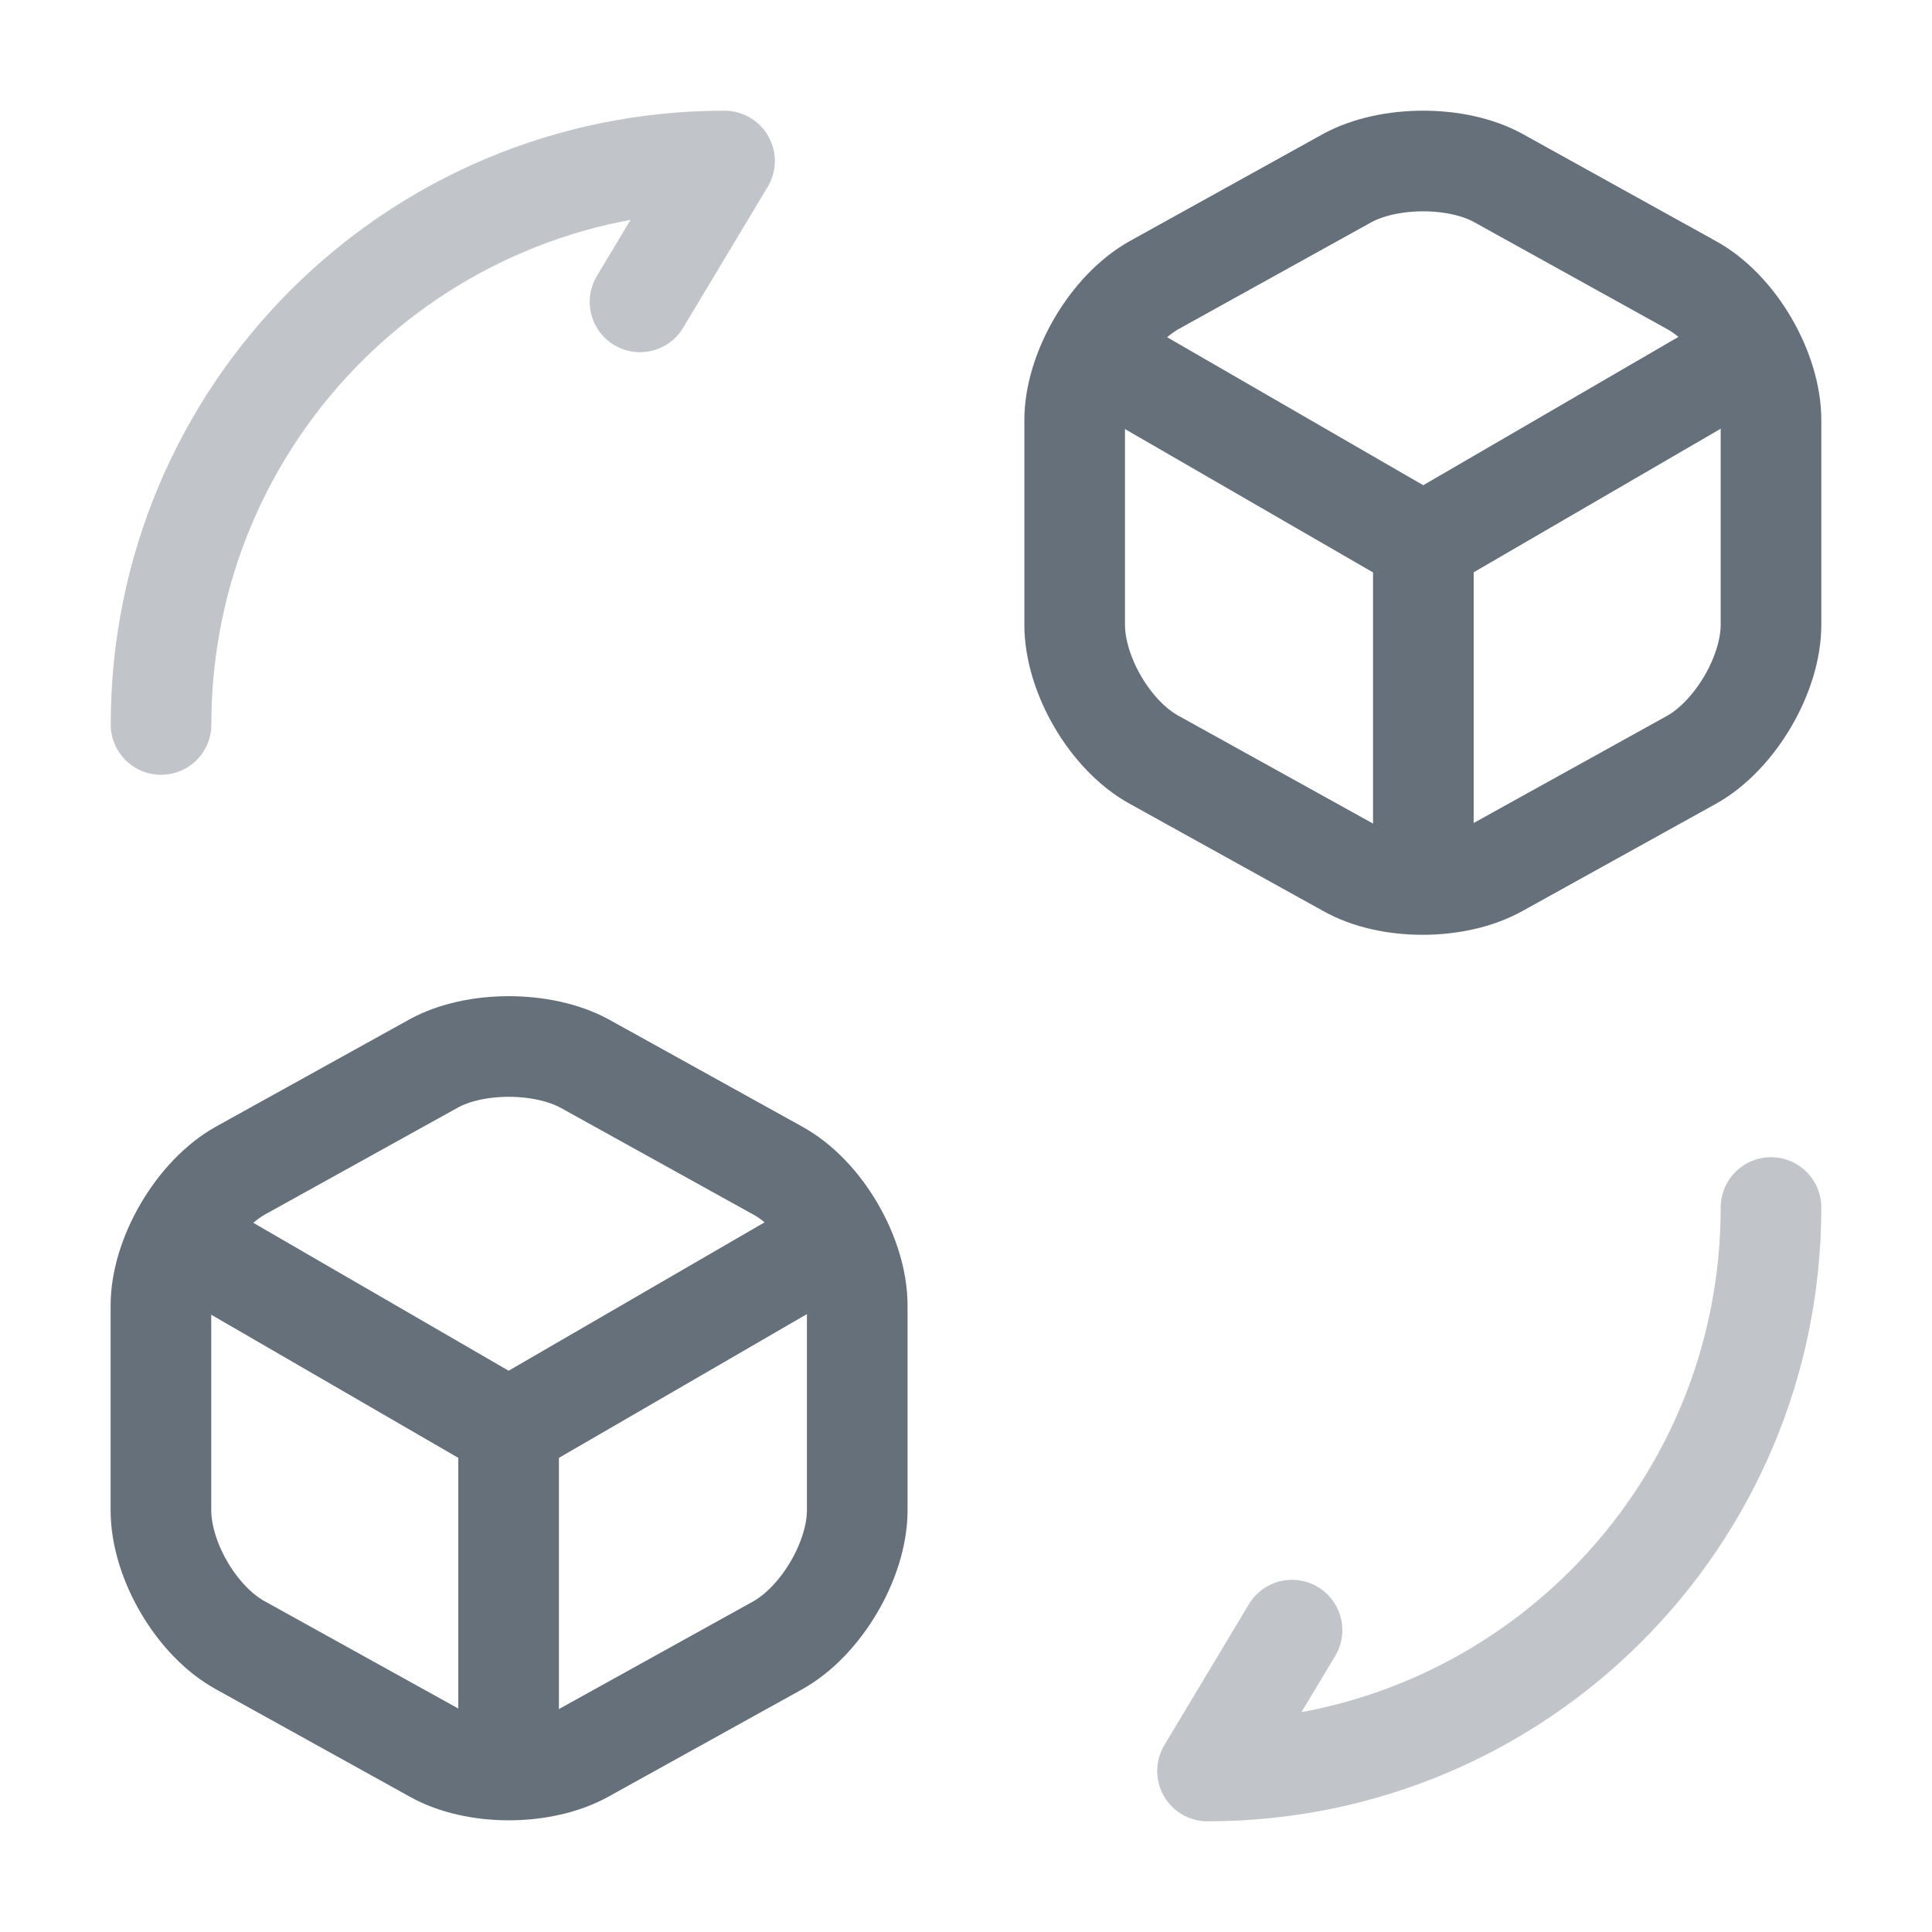 <svg width="48" height="48" viewBox="0 0 48 48" fill="none" xmlns="http://www.w3.org/2000/svg">
<path opacity="0.4" d="M44 30C44 37.74 37.74 44 30 44L32.1 40.5" stroke="#66707B" stroke-width="2.5" stroke-linecap="round" stroke-linejoin="round"/>
<path opacity="0.4" d="M4.001 18C4.001 10.26 10.261 4 18.001 4L15.901 7.5" stroke="#66707B" stroke-width="2.5" stroke-linecap="round" stroke-linejoin="round"/>
<path d="M27.402 8.9L35.362 13.5L43.242 8.92" stroke="#66707B" stroke-width="2.5" stroke-linecap="round" stroke-linejoin="round"/>
<path d="M35.363 21.64V13.48" stroke="#66707B" stroke-width="2.5" stroke-linecap="round" stroke-linejoin="round"/>
<path d="M33.48 4.42L28.68 7.08C27.6 7.68 26.7 9.2 26.7 10.44V15.52C26.7 16.76 27.58 18.28 28.68 18.88L33.48 21.54C34.5 22.12 36.18 22.12 37.22 21.54L42.02 18.88C43.1 18.28 44 16.76 44 15.52V10.44C44 9.2 43.12 7.68 42.02 7.08L37.22 4.42C36.2 3.86 34.52 3.86 33.48 4.42Z" stroke="#66707B" stroke-width="2.5" stroke-linecap="round" stroke-linejoin="round"/>
<path d="M4.697 30.9L12.637 35.5L20.537 30.92" stroke="#66707B" stroke-width="2.5" stroke-linecap="round" stroke-linejoin="round"/>
<path d="M12.636 43.64V35.48" stroke="#66707B" stroke-width="2.5" stroke-linecap="round" stroke-linejoin="round"/>
<path d="M10.778 26.42L5.978 29.08C4.898 29.68 3.998 31.2 3.998 32.44V37.52C3.998 38.76 4.878 40.28 5.978 40.88L10.778 43.54C11.798 44.12 13.478 44.12 14.518 43.54L19.318 40.88C20.398 40.28 21.298 38.76 21.298 37.52V32.44C21.298 31.2 20.418 29.68 19.318 29.08L14.518 26.42C13.478 25.86 11.798 25.86 10.778 26.42Z" stroke="#66707B" stroke-width="2.5" stroke-linecap="round" stroke-linejoin="round"/>
</svg>
